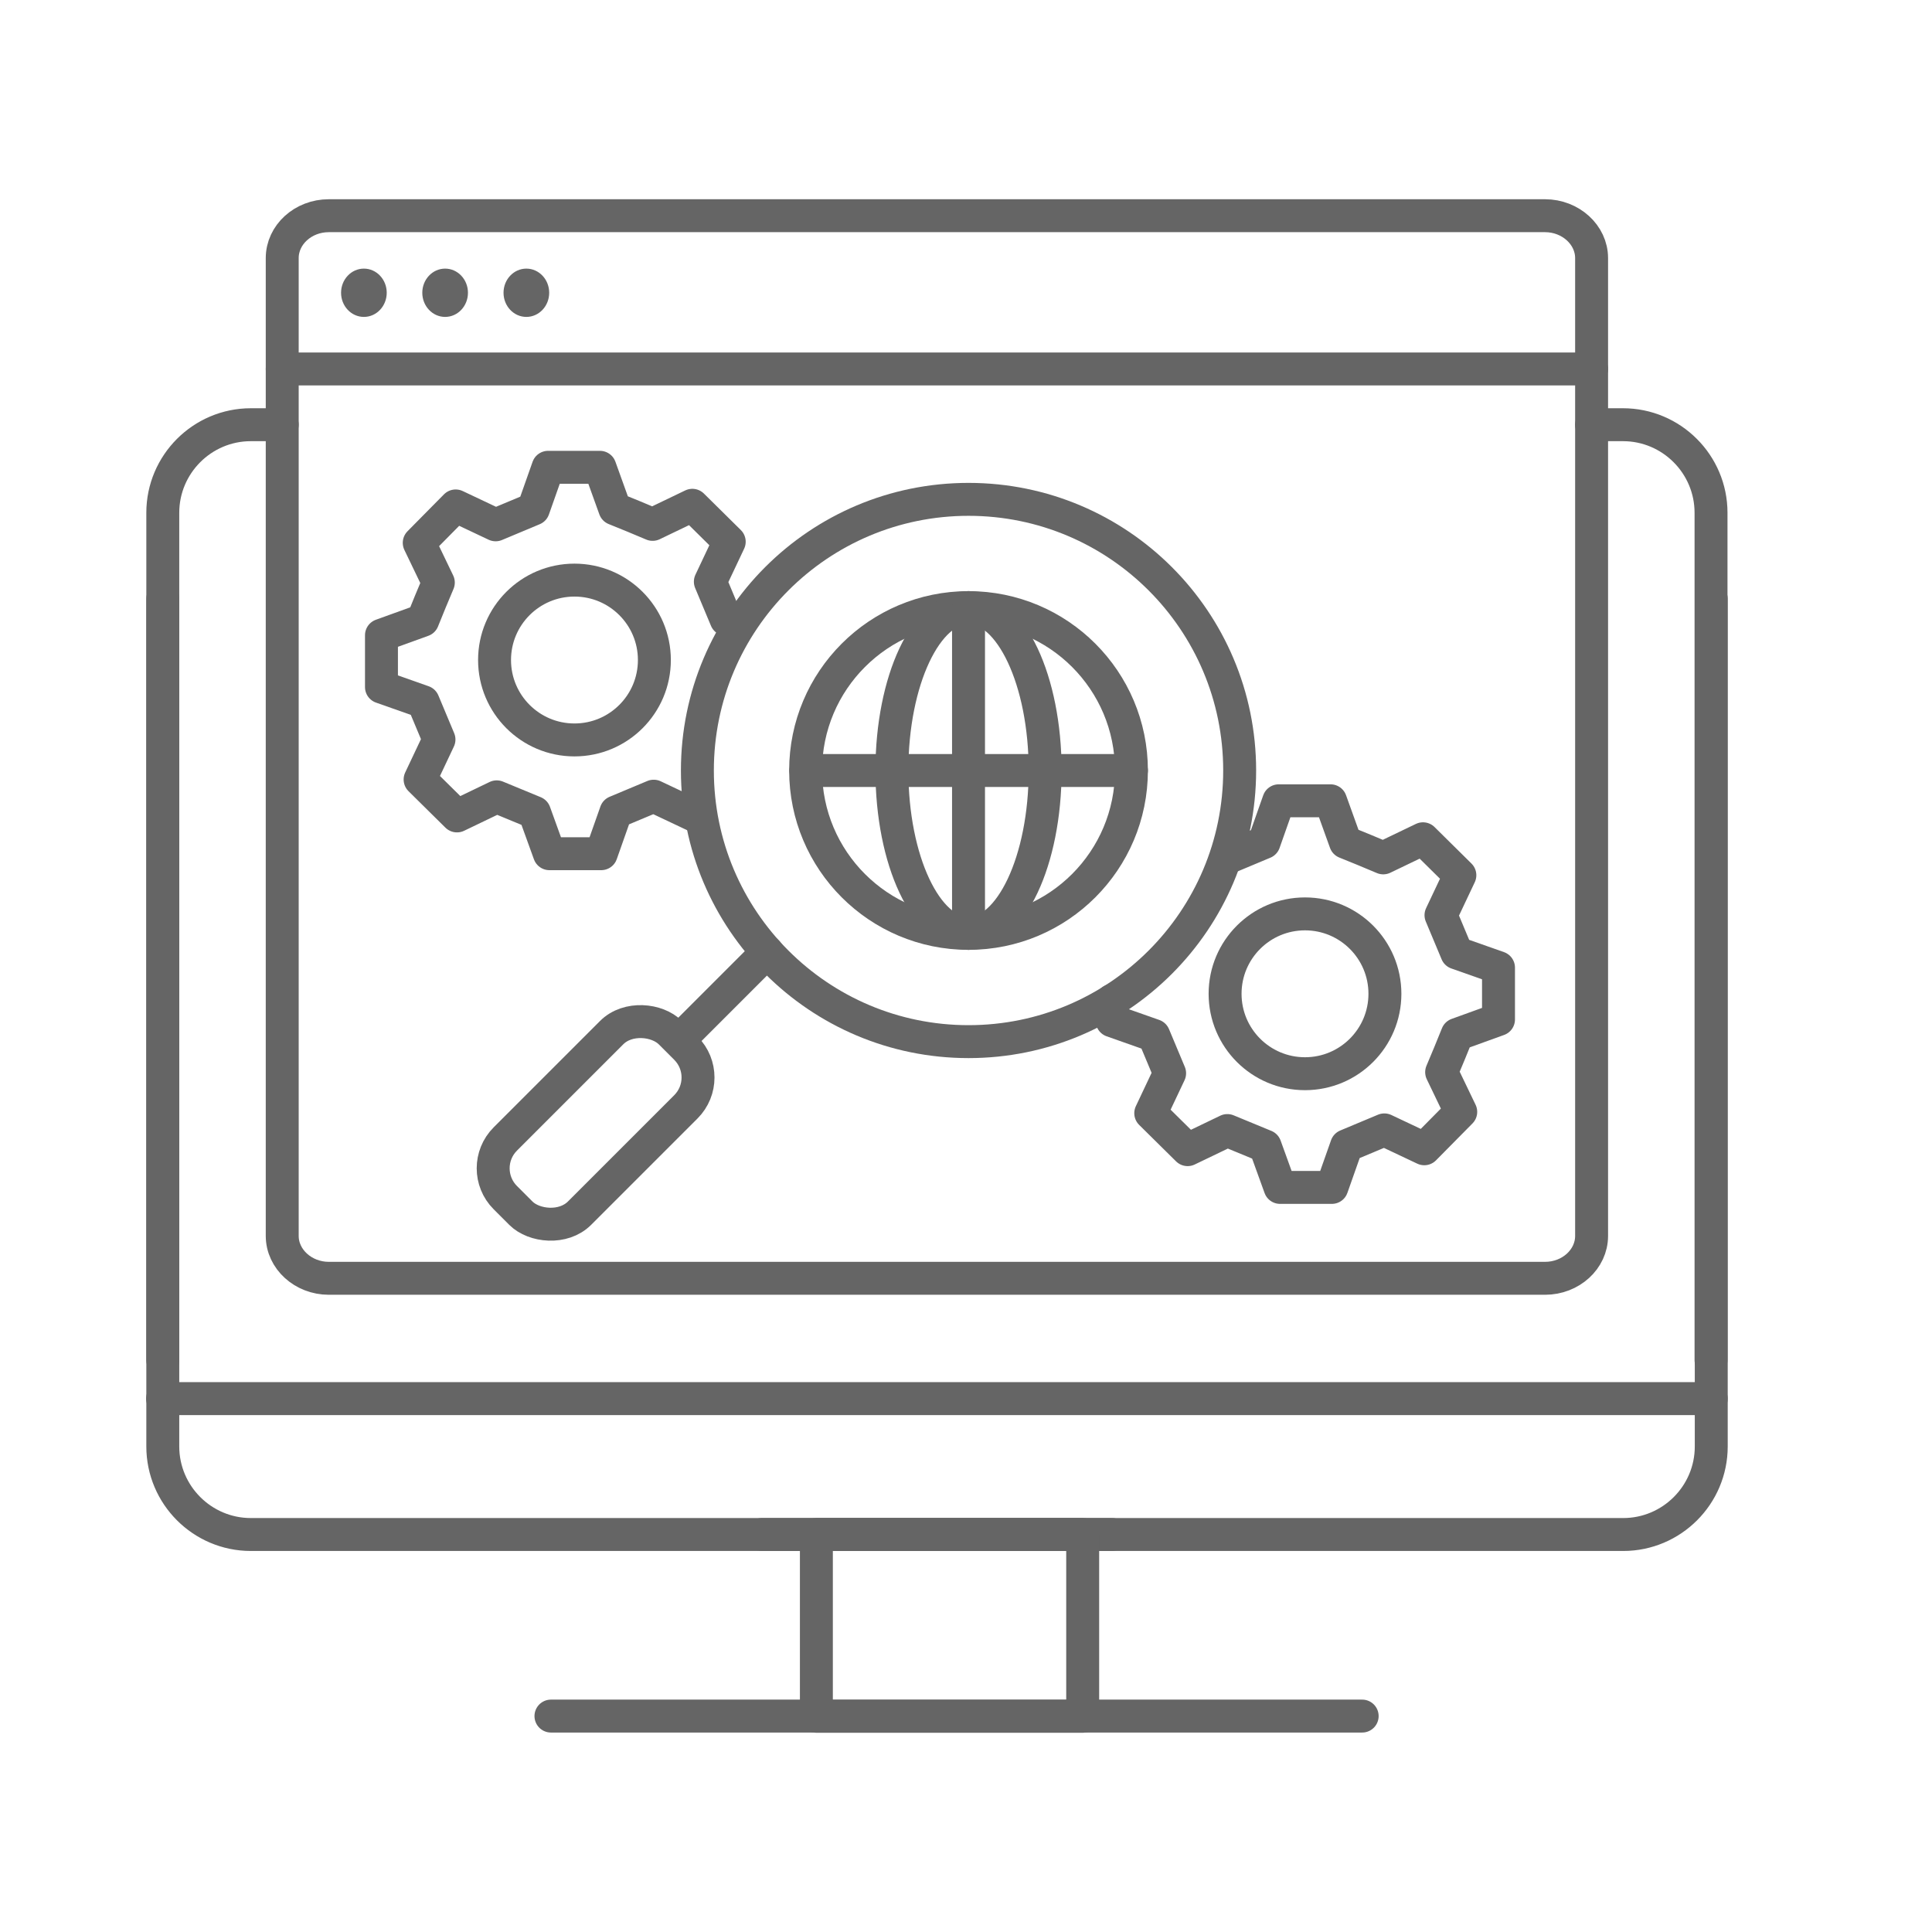 <?xml version="1.0" encoding="UTF-8"?>
<svg id="Layer_1" data-name="Layer 1" xmlns="http://www.w3.org/2000/svg" viewBox="0 0 88 88">
  <defs>
    <style>
      .cls-1 {
        fill: #656565;
      }

      .cls-2 {
        fill: none;
        stroke: #656565;
        stroke-linecap: round;
        stroke-linejoin: round;
        stroke-width: 1.5px;
      }
    </style>
  </defs>
  <g>
    <ellipse class="cls-1" cx="16.575" cy="13.335" rx="1.04" ry="1.1"/>
    <ellipse class="cls-1" cx="20.275" cy="13.335" rx="1.04" ry="1.1"/>
    <ellipse class="cls-1" cx="23.975" cy="13.335" rx="1.04" ry="1.1"/>
  </g>
  <g>
    <g>
      <path class="cls-2" d="M72.495,19.345h1.43c2.21,0,4.01,1.8,4.01,4.01v38.6"/>
      <path class="cls-2" d="M12.855,19.345h-1.43c-2.21,0-4.01,1.8-4.01,4.01v38.6"/>
      <path class="cls-2" d="M50.645,69.895H11.425c-2.21,0-4.01-1.8-4.01-4.01V27.275"/>
      <path class="cls-2" d="M34.705,69.895h39.23c2.21,0,4.01-1.8,4.01-4.01V27.275"/>
      <line class="cls-2" x1="77.945" y1="63.705" x2="7.405" y2="63.705"/>
      <rect class="cls-2" x="37.185" y="69.895" width="12.13" height="8.28"/>
      <line class="cls-2" x1="25.095" y1="78.165" x2="62.045" y2="78.165"/>
    </g>
    <line class="cls-2" x1="12.855" y1="16.805" x2="72.495" y2="16.805"/>
    <path class="cls-2" d="M59.795,58.225h10.58c1.17,0,2.12-.87,2.12-1.93V11.755c0-1.06-.96-1.93-2.12-1.93H14.975c-1.17,0-2.12.87-2.12,1.93v44.54c0,1.06.96,1.93,2.12,1.93h44.82"/>
    <path class="cls-2" d="M55.855,39.095c.69-.29,1.03-.43,1.72-.72l.67-1.9h2.36l.68,1.89c.69.28,1.04.42,1.72.71l1.81-.87,1.68,1.66-.86,1.82c.29.69.43,1.03.72,1.72l1.9.67v2.36l-1.88.68c-.28.69-.42,1.04-.71,1.72l.87,1.81-1.66,1.68-1.82-.86c-.69.29-1.03.43-1.72.72l-.67,1.9h-2.36l-.68-1.88-1.72-.71-1.81.87-1.68-1.66.86-1.82-.72-1.72-1.9-.67c0-1.18,0,.25,0-.93"/>
    <circle id="circle30" class="cls-2" cx="59.441" cy="45.266" r="3.64"/>
    <path class="cls-2" d="M31.595,37.125l-1.82-.86c-.69.29-1.03.43-1.72.72l-.67,1.9h-2.36l-.68-1.88-1.72-.71-1.81.87-1.68-1.66.86-1.82-.72-1.72-1.9-.67v-2.36l1.88-.68c.28-.69.42-1.04.71-1.72l-.87-1.81,1.66-1.68,1.82.86c.69-.29,1.03-.43,1.72-.72l.67-1.9h2.36l.68,1.89c.69.28,1.04.42,1.72.71l1.81-.87,1.68,1.66-.86,1.82c.29.69.43,1.03.72,1.72"/>
    <circle id="circle30-2" class="cls-2" cx="26.166" cy="30.063" r="3.64"/>
    <circle class="cls-2" cx="44.115" cy="35.095" r="12.35"/>
    <line class="cls-2" x1="34.945" y1="43.365" x2="31.115" y2="47.195"/>
    <rect class="cls-2" x="21.814" y="48.756" width="10.63" height="4.78" rx="1.89" ry="1.89" transform="translate(-28.22 34.164) rotate(-45)"/>
    <g>
      <circle class="cls-2" cx="44.115" cy="35.095" r="7.42"/>
      <ellipse class="cls-2" cx="44.115" cy="35.095" rx="3.49" ry="7.42"/>
      <line class="cls-2" x1="44.115" y1="27.675" x2="44.115" y2="42.215"/>
      <line class="cls-2" x1="51.535" y1="35.095" x2="36.705" y2="35.095"/>
    </g>
  </g>
</svg>